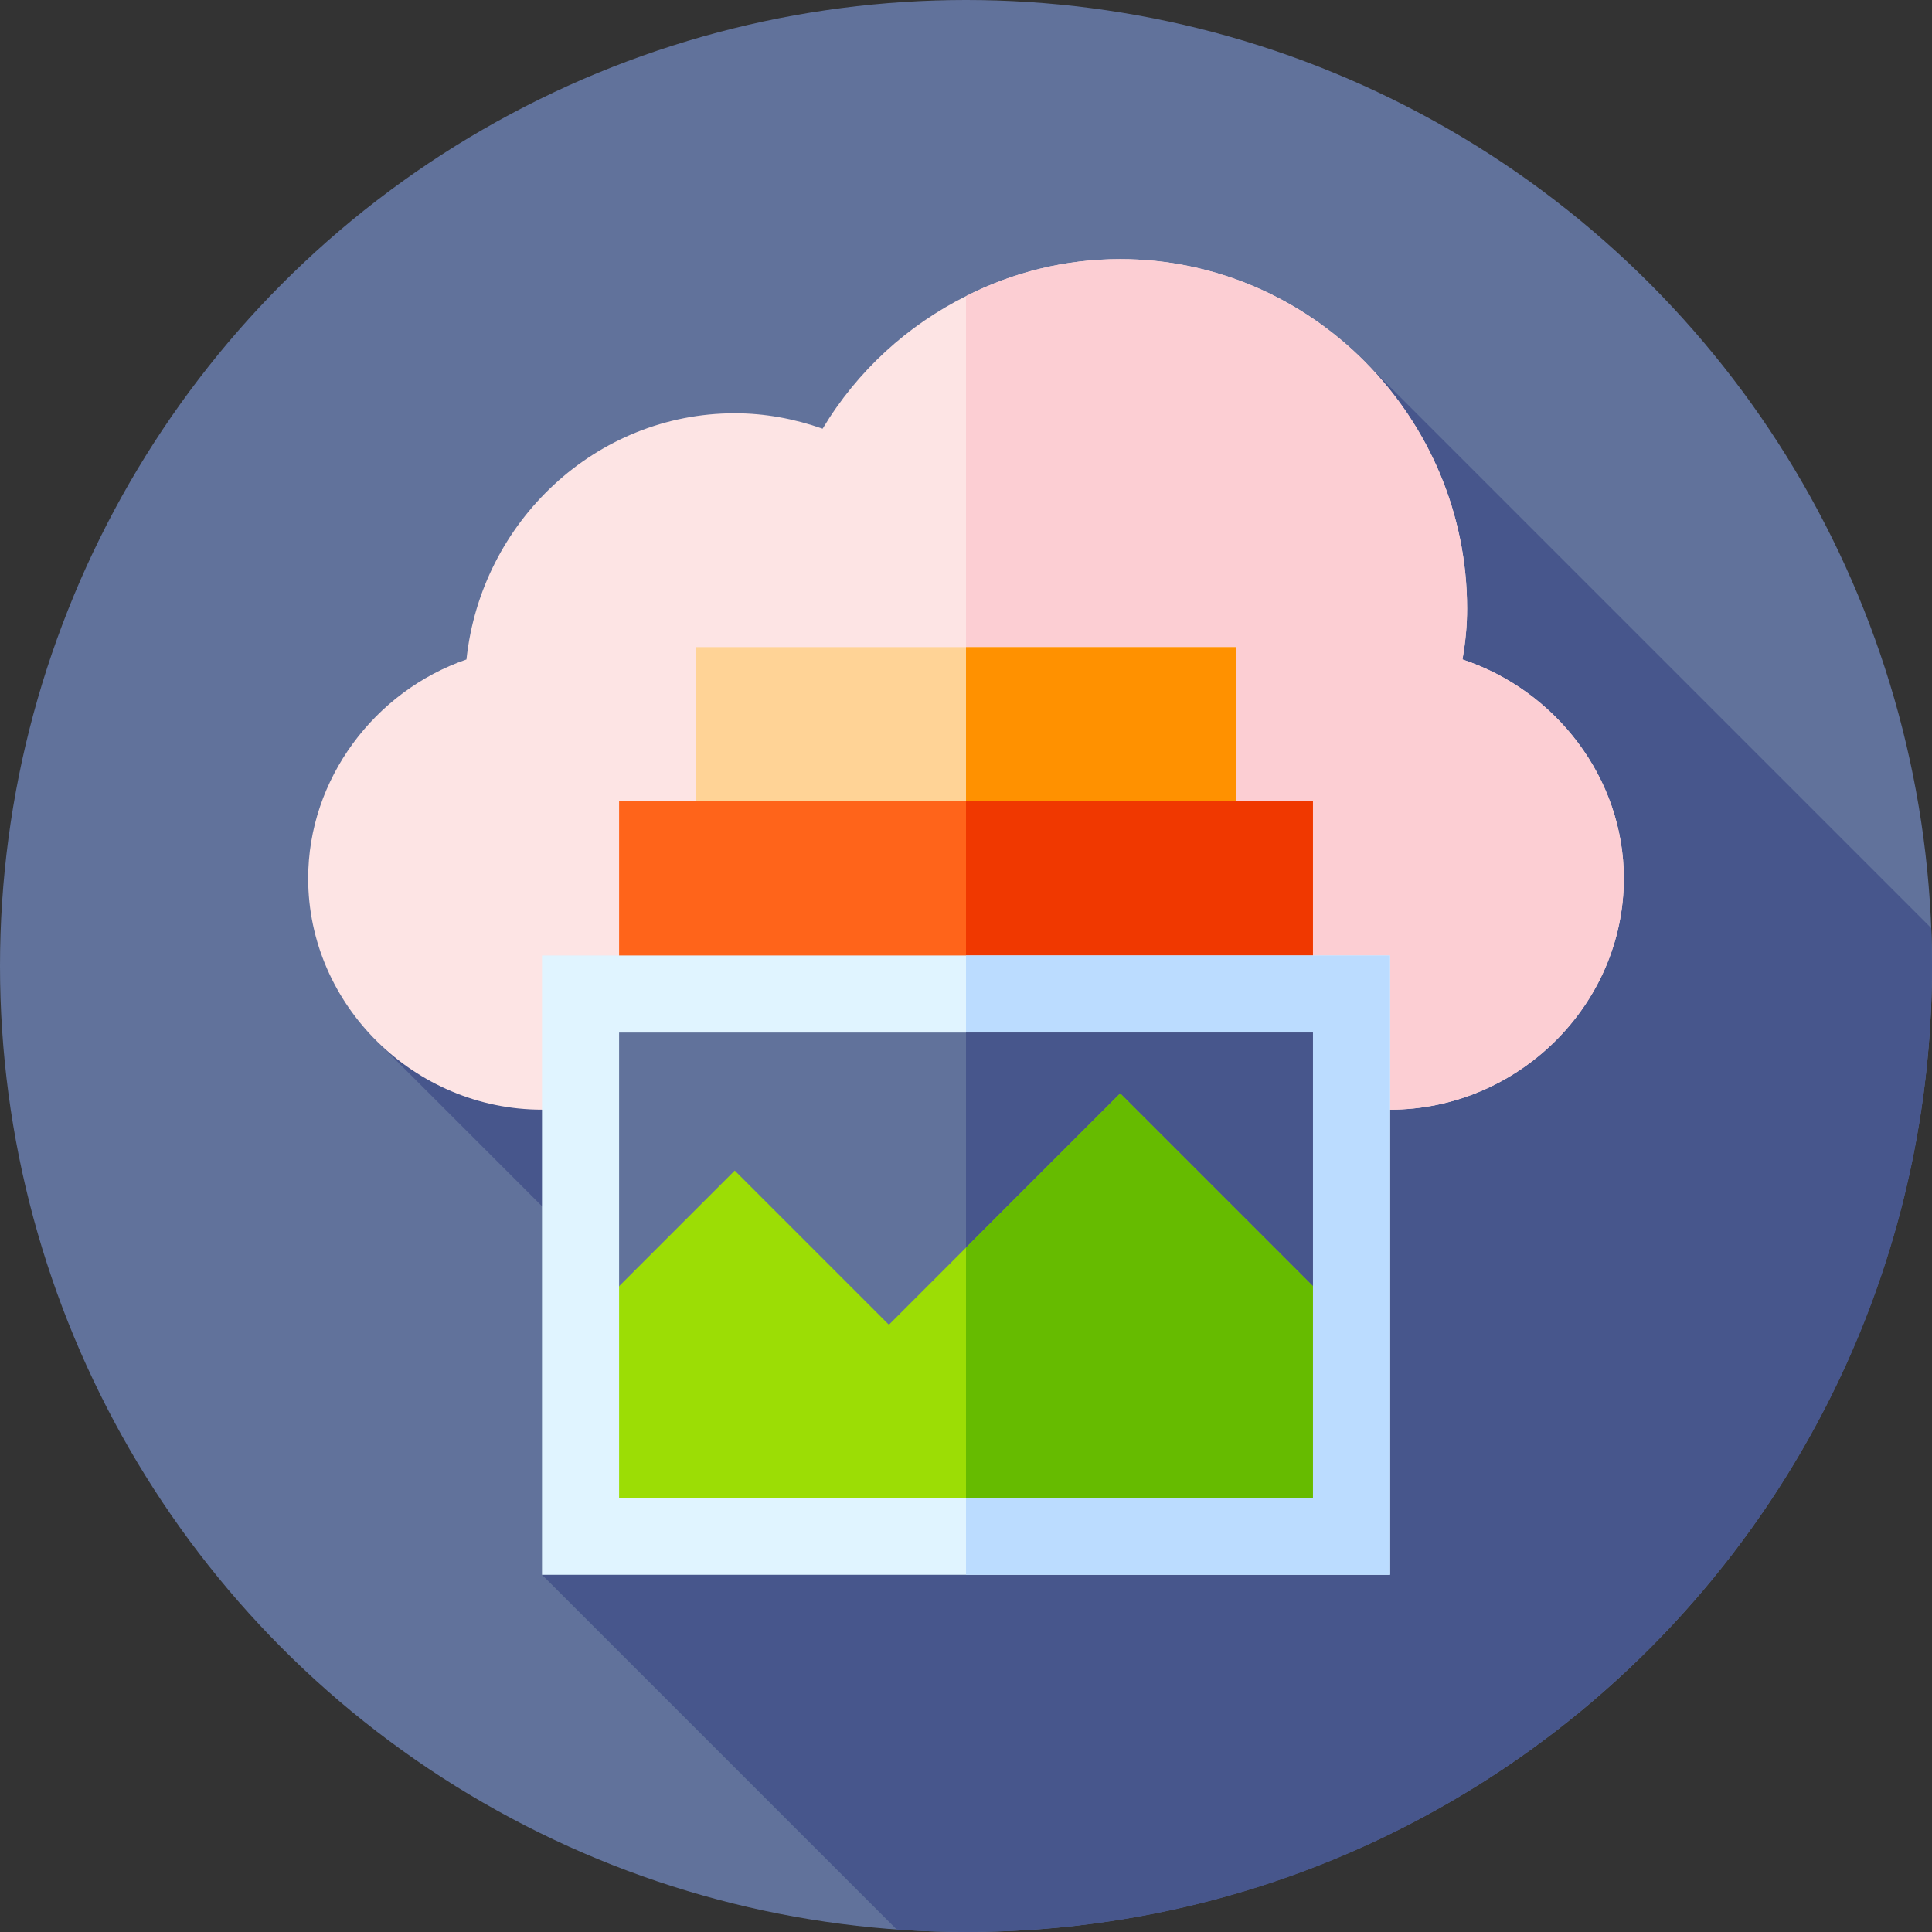 <?xml version="1.0" encoding="iso-8859-1"?>
<!-- Generator: Adobe Illustrator 19.0.0, SVG Export Plug-In . SVG Version: 6.00 Build 0)  -->
<svg xmlns="http://www.w3.org/2000/svg" xmlns:xlink="http://www.w3.org/1999/xlink" version="1.1" id="Layer_1" x="0px" y="0px" viewBox="0 0 512 512" style="enable-background:new 0 0 512 512;" xml:space="preserve" width="512" height="512">
<rect x="0" y="0" width="512" height="512" fill="#333333" stroke="none"/>
<g>
	<circle style="fill:#61729B;" cx="256" cy="256" r="256"/>
	<path style="fill:#47568C;" d="M511.785,245.939l-149.78-149.78l-62.011,62.01l-40.76-40.76L100.312,276.332l92.168,92.168   l-48.838,48.838l94,94C243.706,511.768,249.826,512,256,512c141.385,0,256-114.615,256-256   C512,252.629,511.914,249.278,511.785,245.939z"/>
	<g>
		<path style="fill:#FDE4E4;" d="M430.333,232.785c0,33.708-28.26,61.289-61.97,61.289H143.637c-33.71,0-61.97-27.581-61.97-61.289    c0-26.355,17.638-49.644,41.949-58.021c3.882-36.569,34.322-65.238,71.095-65.238c7.968,0,15.731,1.43,23.29,4.086    c9.194-15.322,22.472-27.376,37.999-35.14c12.462-6.333,26.354-9.806,40.859-9.806c50.665,0,91.934,41.948,91.934,92.615    c0,4.494-0.409,8.785-1.226,13.483C412.288,182.937,430.333,206.227,430.333,232.785z"/>
		<path style="fill:#FCCED3;" d="M430.333,232.785c0,33.708-28.26,61.289-61.97,61.289H256V78.473    c12.462-6.333,26.354-9.806,40.859-9.806c50.665,0,91.934,41.948,91.934,92.615c0,4.494-0.409,8.785-1.226,13.483    C412.288,182.937,430.333,206.227,430.333,232.785z"/>
		<rect x="184.496" y="171.496" style="fill:#FFD396;" width="143.008" height="61.289"/>
		<rect x="256" y="171.496" style="fill:#FF9100;" width="71.504" height="61.289"/>
		<rect x="164.066" y="212.355" style="fill:#FF641A;" width="183.867" height="61.289"/>
		<rect x="256" y="212.355" style="fill:#F03800;" width="91.934" height="61.289"/>
		<path style="fill:#E0F4FF;" d="M143.637,253.215v164.119h224.727V253.215H143.637z"/>
		<rect x="256" y="253.215" style="fill:#BBDCFF;" width="112.363" height="164.118"/>
		<polygon style="fill:#61729B;" points="347.934,273.645 347.934,340.858 296.859,392.613 256,384.442 194.711,371.502     164.066,340.858 164.066,273.645   "/>
		<polygon style="fill:#47568C;" points="347.934,273.645 347.934,340.858 296.859,392.613 256,384.442 256,273.645   "/>
		<polygon style="fill:#9CDD05;" points="347.934,340.858 347.934,396.904 164.066,396.904 164.066,340.858 194.711,310.213     235.57,351.073 296.859,289.784   "/>
		<polygon style="fill:#66BB00;" points="347.934,340.858 347.934,396.904 256,396.904 256,330.643 296.859,289.784   "/>
	</g>
</g>















</svg>
